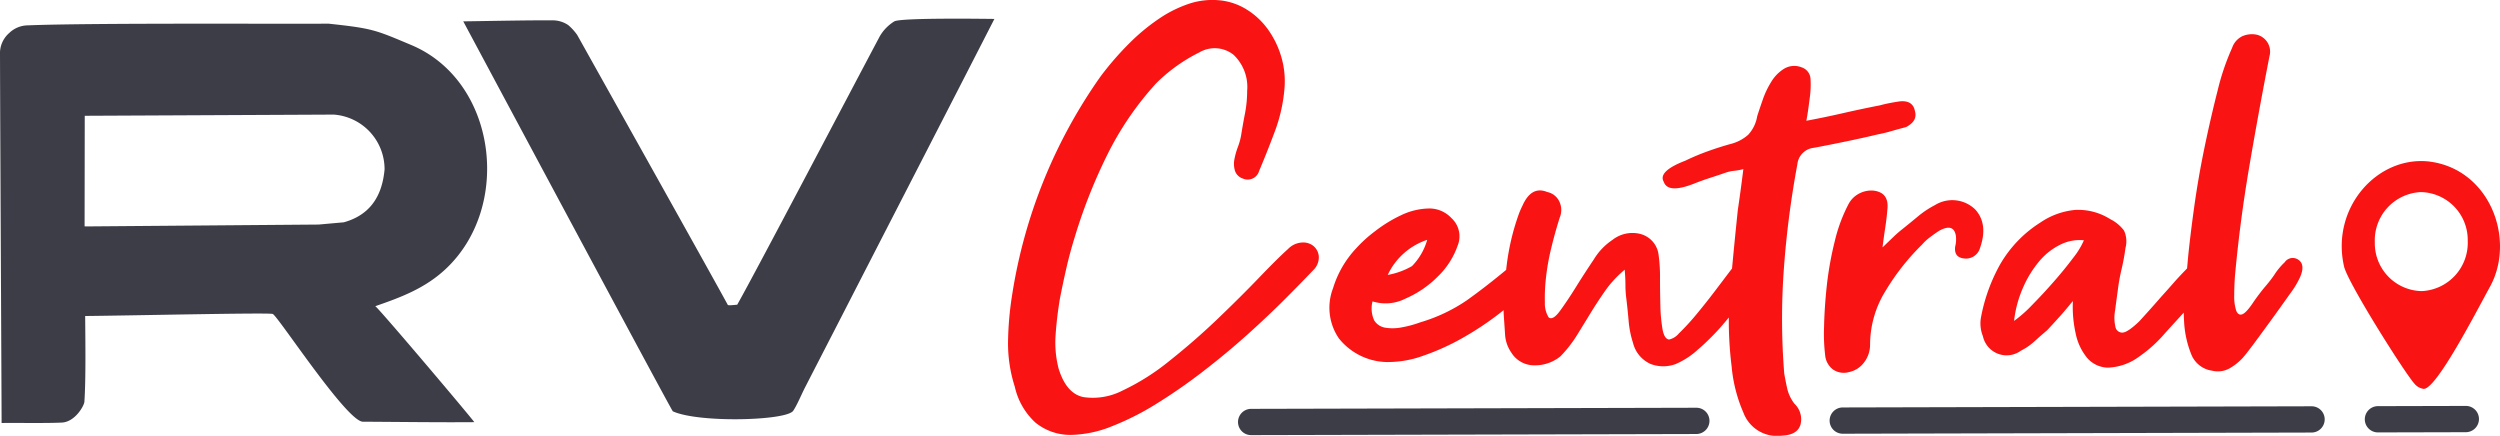 <svg id="Group_894" data-name="Group 894" xmlns="http://www.w3.org/2000/svg" xmlns:xlink="http://www.w3.org/1999/xlink" width="295" height="51.426" viewBox="0 0 295 51.426">
  <defs>
    <clipPath id="clip-path">
      <rect id="Rectangle_20" data-name="Rectangle 20" width="295" height="51.426" fill="none"/>
    </clipPath>
  </defs>
  <g id="Group_1" data-name="Group 1" clip-path="url(#clip-path)">
    <path id="Path_1" data-name="Path 1" d="M1291.327,35.558a3.357,3.357,0,0,0,.2,2.257,1.891,1.891,0,0,0,1.309.854,5.532,5.532,0,0,0,1.958-.044,12.8,12.8,0,0,0,2.164-.589,19.521,19.521,0,0,0,5.473-2.583q2.2-1.564,4.648-3.594a.041.041,0,0,1,.013-.012c.025-.216.05-.433.078-.65a27.665,27.665,0,0,1,1.345-5.729,8.865,8.865,0,0,1,.49-1.168c.708-1.611,1.684-2.158,2.939-1.642a2.032,2.032,0,0,1,1.346.97,2.327,2.327,0,0,1,.121,2.064q-.57,1.791-1.016,3.662a26.63,26.63,0,0,0-.612,3.506,21.052,21.052,0,0,0-.12,2.842,3.092,3.092,0,0,0,.448,1.751q.491.389,1.346-.781c.568-.78,1.2-1.716,1.877-2.809s1.388-2.183,2.121-3.276a7.262,7.262,0,0,1,2.163-2.264,3.819,3.819,0,0,1,3.345-.708,2.9,2.9,0,0,1,2.122,2.486,18.932,18.932,0,0,1,.164,2.725c0,1.091.018,2.168.043,3.232a18.965,18.965,0,0,0,.249,2.764c.133.779.395,1.194.77,1.243a2.049,2.049,0,0,0,1.146-.7,27.874,27.874,0,0,0,2.084-2.264q1.1-1.326,2.079-2.614t1.714-2.263c.153-.2.291-.382.414-.536q.318-3.421.682-6.9.161-1.092.326-2.3t.327-2.532a7.639,7.639,0,0,1-1.1.2,4.463,4.463,0,0,0-.939.2c-.594.21-1.225.418-1.874.628s-1.309.445-1.963.707q-3.019,1.173-3.51-.227-.737-1.243,2.533-2.5a26.94,26.94,0,0,1,2.613-1.1q1.3-.472,2.691-.863a4.958,4.958,0,0,0,2.122-1.1,4.211,4.211,0,0,0,1.06-2.182q.246-.779.654-1.949a10.4,10.4,0,0,1,1.024-2.144,4.58,4.58,0,0,1,1.51-1.523,2.322,2.322,0,0,1,2.042-.16,1.514,1.514,0,0,1,1.061,1.322,11.185,11.185,0,0,1-.084,2.257c-.056.416-.11.831-.166,1.248s-.131.909-.24,1.48q2.117-.393,4.364-.906t4.291-.907q.572-.157,1.182-.275c.405-.079.8-.144,1.181-.2q1.555-.158,1.8,1.165c.219.778-.14,1.4-1.061,1.872-.6.157-1.176.314-1.714.47s-1.091.29-1.637.393c-1.084.263-2.327.537-3.715.826s-2.649.539-3.794.751a2.177,2.177,0,0,0-1.958,1.952,110.535,110.535,0,0,0-1.593,12.346,81.342,81.342,0,0,0,.045,12.344q.163.936.364,1.83a4.584,4.584,0,0,0,.861,1.75,2.524,2.524,0,0,1,.691,2.453q-.363,1.207-2.163,1.289a4.238,4.238,0,0,1-4.571-2.715,17.449,17.449,0,0,1-1.389-5.447,43.994,43.994,0,0,1-.334-5.776q-.37.454-.764.911a27.624,27.624,0,0,1-2.9,2.89,9.3,9.3,0,0,1-2.576,1.68,4.2,4.2,0,0,1-2.975.007,3.678,3.678,0,0,1-2.086-2.487,11.619,11.619,0,0,1-.527-2.686q-.127-1.44-.291-2.765a12.242,12.242,0,0,1-.079-1.44c0-.493-.031-1.077-.085-1.751a13.07,13.07,0,0,0-2.285,2.459q-.9,1.286-1.716,2.613c-.538.883-1.084,1.768-1.628,2.652a14.592,14.592,0,0,1-1.958,2.5,4.743,4.743,0,0,1-3.1,1.06,3.159,3.159,0,0,1-2.7-1.514,4.177,4.177,0,0,1-.734-2.178q-.083-1.245-.163-2.414c0-.136,0-.272,0-.408l-.416.331a36.187,36.187,0,0,1-4.328,2.892,27.454,27.454,0,0,1-4.733,2.153,12.219,12.219,0,0,1-4.371.75,7.417,7.417,0,0,1-5.595-2.79,6.406,6.406,0,0,1-.691-5.917,11.985,11.985,0,0,1,2.7-4.679,15.7,15.7,0,0,1,2.284-2.07,16.294,16.294,0,0,1,3.061-1.875,7.949,7.949,0,0,1,3.182-.786,3.543,3.543,0,0,1,2.734,1.123,2.909,2.909,0,0,1,.74,3.268,9.359,9.359,0,0,1-2.327,3.627,12.252,12.252,0,0,1-3.836,2.618,5.154,5.154,0,0,1-3.88.322m82.64-.042c-.546.676-1.06,1.288-1.551,1.834s-.982,1.079-1.466,1.6q-.737.624-1.515,1.327a6.791,6.791,0,0,1-1.588,1.094,2.863,2.863,0,0,1-4.492-1.7,4.072,4.072,0,0,1-.25-2.1,20.464,20.464,0,0,1,2.29-6.393,14.312,14.312,0,0,1,4.733-4.918,8.711,8.711,0,0,1,4.079-1.489,7.062,7.062,0,0,1,4.164,1.081,4.529,4.529,0,0,1,1.637,1.358,3.033,3.033,0,0,1,.165,2.064c-.109.832-.262,1.65-.449,2.455a22.191,22.191,0,0,0-.454,2.531c-.11.78-.214,1.572-.321,2.377a4.833,4.833,0,0,0,.037,1.908.825.825,0,0,0,.817.7q.61,0,2-1.329c.762-.833,1.345-1.483,1.758-1.951s.787-.9,1.139-1.289.733-.819,1.145-1.288c.378-.436.914-1.009,1.6-1.715q.059-.582.091-1.016.245-2.569.734-6.114t1.224-7.091q.734-3.544,1.55-6.739a28.2,28.2,0,0,1,1.716-5.067,2.376,2.376,0,0,1,1.181-1.365,2.819,2.819,0,0,1,1.673-.2,2.053,2.053,0,0,1,1.551,2.567q-1.308,6.7-2.4,13.13t-1.671,12.814c-.054.779-.085,1.532-.085,2.26a5.565,5.565,0,0,0,.207,1.713c.134.415.352.6.655.544s.721-.47,1.26-1.25a24.829,24.829,0,0,1,1.551-2.067,15.155,15.155,0,0,0,1.06-1.366,7.076,7.076,0,0,1,.534-.74,7.335,7.335,0,0,1,.691-.742,1.142,1.142,0,0,1,1.636-.276q.821.582.164,2.062a10.654,10.654,0,0,1-1.187,1.95q-.937,1.328-2.037,2.848c-.739,1.014-1.429,1.964-2.085,2.847s-1.139,1.509-1.466,1.874a6.506,6.506,0,0,1-1.595,1.249,2.864,2.864,0,0,1-2,.239,3.1,3.1,0,0,1-2.491-2.019,11.9,11.9,0,0,1-.814-3.814c-.021-.341-.034-.679-.039-1.016q-.227.246-.469.512-.608.664-1.672,1.833a16.2,16.2,0,0,1-3.188,2.891,6.577,6.577,0,0,1-3.63,1.254,3.309,3.309,0,0,1-2.449-1.162,6.587,6.587,0,0,1-1.346-2.878,14.425,14.425,0,0,1-.328-3.816m-119.691,7.95q.916,2.976,2.934,3.382a7.635,7.635,0,0,0,4.63-.779,27.085,27.085,0,0,0,5.554-3.519q2.94-2.336,5.63-4.907t4.9-4.872q2.207-2.3,3.417-3.384a2.5,2.5,0,0,1,1.628-.778,1.945,1.945,0,0,1,1.374.4,1.8,1.8,0,0,1,.639,1.184,2.085,2.085,0,0,1-.533,1.556q-1.419,1.489-3.443,3.519t-4.474,4.229q-2.453,2.2-5.178,4.3a64.868,64.868,0,0,1-5.449,3.79,31.989,31.989,0,0,1-5.342,2.707,13.515,13.515,0,0,1-4.878,1.016,6.527,6.527,0,0,1-4.135-1.453,8.114,8.114,0,0,1-2.434-4.227,16.683,16.683,0,0,1-.8-5.344,38.4,38.4,0,0,1,.47-5.412,60.794,60.794,0,0,1,10.435-25.846,36.021,36.021,0,0,1,3.471-3.993,23.668,23.668,0,0,1,3.962-3.181A14.638,14.638,0,0,1,1269.8.4a8.747,8.747,0,0,1,3.354-.374,7.327,7.327,0,0,1,3.184,1.014,8.672,8.672,0,0,1,2.552,2.3,10.644,10.644,0,0,1,1.633,3.247,10.182,10.182,0,0,1,.419,3.788,18.8,18.8,0,0,1-1.11,5.041q-.894,2.4-1.892,4.77a1.4,1.4,0,0,1-1.917.881,1.444,1.444,0,0,1-.917-.879,2.814,2.814,0,0,1-.072-1.421,8.312,8.312,0,0,1,.391-1.387,7.765,7.765,0,0,0,.391-1.387c.144-.9.3-1.782.467-2.638a14.117,14.117,0,0,0,.25-2.64,5.219,5.219,0,0,0-1.62-4.262,3.576,3.576,0,0,0-4.025-.269,19.4,19.4,0,0,0-5.1,3.655,36.588,36.588,0,0,0-5.709,8.322,62.031,62.031,0,0,0-3.868,9.743q-.571,1.827-.993,3.654t-.788,3.722q-.359,2.163-.5,4.228a12.336,12.336,0,0,0,.346,3.957m43.5-15.165a7.868,7.868,0,0,0-4.655,4.138,8.678,8.678,0,0,0,2.861-1.037,7.177,7.177,0,0,0,1.794-3.1m69.252,9.568A15.063,15.063,0,0,0,1369.148,36q1.309-1.326,2.57-2.77c.849-.963,1.606-1.9,2.29-2.81a8.968,8.968,0,0,0,1.26-2.068,5.066,5.066,0,0,0-2.775.513,7.6,7.6,0,0,0-2.484,1.953,12.64,12.64,0,0,0-1.922,3.12,13.45,13.45,0,0,0-1.06,3.935m-15.517-8.685c.545-.52.975-.937,1.3-1.249s.656-.6.983-.859q.981-.782,1.915-1.563a11.328,11.328,0,0,1,2.008-1.329,3.878,3.878,0,0,1,4.734.535c1.029,1.139,1.224,2.644.569,4.515a1.728,1.728,0,0,1-1.957,1.251q-1.145-.153-.982-1.4a3.456,3.456,0,0,0,.085-1.245q-.246-1.56-1.964-.62c-.327.208-.679.457-1.06.743a6.028,6.028,0,0,0-.977.9,27.353,27.353,0,0,0-4.326,5.5,12.016,12.016,0,0,0-1.8,6.274,3.449,3.449,0,0,1-.69,2.1,2.976,2.976,0,0,1-1.837,1.173,2.223,2.223,0,0,1-1.838-.308,2.36,2.36,0,0,1-.938-1.711,21.32,21.32,0,0,1-.128-3.311q.046-2.3.327-4.907a39.481,39.481,0,0,1,.938-5.22,18.727,18.727,0,0,1,1.635-4.4,2.965,2.965,0,0,1,1.3-1.248,3.073,3.073,0,0,1,1.638-.316q1.873.23,1.631,2.255c-.055.674-.133,1.363-.242,2.063s-.218,1.493-.328,2.377" transform="translate(-1129.368 0)" fill="#f91313" fill-rule="evenodd"/>
    <path id="Path_2" data-name="Path 2" d="M2910.438,199.524c-6.122-.676-11.593,5.469-10.027,12.375.44,1.941,7.209,12.651,8.333,13.87a1.707,1.707,0,0,0,1.038.582c1.463.174,6.185-9.017,7.849-12.044,3.071-5.583,0-13.908-7.193-14.782m-.994,3.609a5.642,5.642,0,0,1,5.564,5.742,5.7,5.7,0,0,1-5.4,5.941,5.641,5.641,0,0,1-5.564-5.742,5.7,5.7,0,0,1,5.4-5.941" transform="translate(-2623.816 -180.467)" fill="#f91313" fill-rule="evenodd"/>
    <path id="Path_3" data-name="Path 3" d="M2265.913,504.85a1.555,1.555,0,0,1,1.55-1.554l55.318-.138a1.545,1.545,0,0,1,1.551,1.546h0a1.555,1.555,0,0,1-1.55,1.554l-55.319.139a1.546,1.546,0,0,1-1.55-1.546Z" transform="translate(-2050.018 -455.217)" fill="#3d3d48" fill-rule="evenodd"/>
    <path id="Path_4" data-name="Path 4" d="M2928.725,504.305a1.555,1.555,0,0,1,1.55-1.554l10.371-.026a1.546,1.546,0,0,1,1.55,1.546h0a1.555,1.555,0,0,1-1.55,1.554l-10.37.026a1.546,1.546,0,0,1-1.551-1.546Z" transform="translate(-2649.678 -454.826)" fill="#3d3d48" fill-rule="evenodd"/>
    <path id="Path_5" data-name="Path 5" d="M1533.238,506.656a1.554,1.554,0,0,1,1.55-1.554l52.532-.131a1.545,1.545,0,0,1,1.55,1.546h0a1.555,1.555,0,0,1-1.55,1.554l-52.532.131a1.545,1.545,0,0,1-1.55-1.546Z" transform="translate(-1387.152 -456.857)" fill="#3d3d48" fill-rule="evenodd"/>
    <path id="Path_6" data-name="Path 6" d="M636.392,23.156c-5.919,11.563-11.976,23.3-17.878,34.806-1.491,2.9-3.126,6.069-4.46,8.669-.441.859-.933,2.066-1.4,2.762-.793,1.178-11.159,1.459-14.207.064-.136-.062-21.151-39.321-24.729-46.015,2.5-.028,7.759-.143,10.53-.12a3.269,3.269,0,0,1,1.864.566,6.182,6.182,0,0,1,1.056,1.165c3.96,7.092,15.667,27.986,17.765,31.844.058.107.911-.011,1.112-.017,2.062-3.642,13-24.473,16.825-31.679a5.044,5.044,0,0,1,1.726-1.763c.939-.455,11.553-.279,11.8-.282" transform="translate(-519.054 -20.922)" fill="#3d3d48" fill-rule="evenodd"/>
    <path id="Path_7" data-name="Path 7" d="M38.725,29.266c5.3.565,5.558.741,9.805,2.524C58.6,36.016,60.5,50.843,52.57,58.24c-2.424,2.261-5.246,3.318-8.289,4.369.233.031,10.559,12.226,11.692,13.683-4.022.037-9.3-.033-13.152-.052-1.9-.009-10-12.425-10.634-12.714-.387-.176-16.59.189-22.137.241.023,2.972.088,7.409-.091,10.115-.032.485-1.107,2.382-2.656,2.459-1.777.089-4.8.029-7.115.05C.177,71.254.031,43.815,0,32.935a3.172,3.172,0,0,1,1.1-2.572,3.2,3.2,0,0,1,2.183-.893c7.464-.3,30.415-.156,35.446-.2M37.6,52.975l2.97-.265c2.8-.778,4.5-2.746,4.809-6.251A6.461,6.461,0,0,0,39.382,40L10,40.141l-.018,13.04.17.015L37.6,52.975" transform="translate(0 -26.478)" fill="#3d3d48" fill-rule="evenodd"/>
  </g>
</svg>

